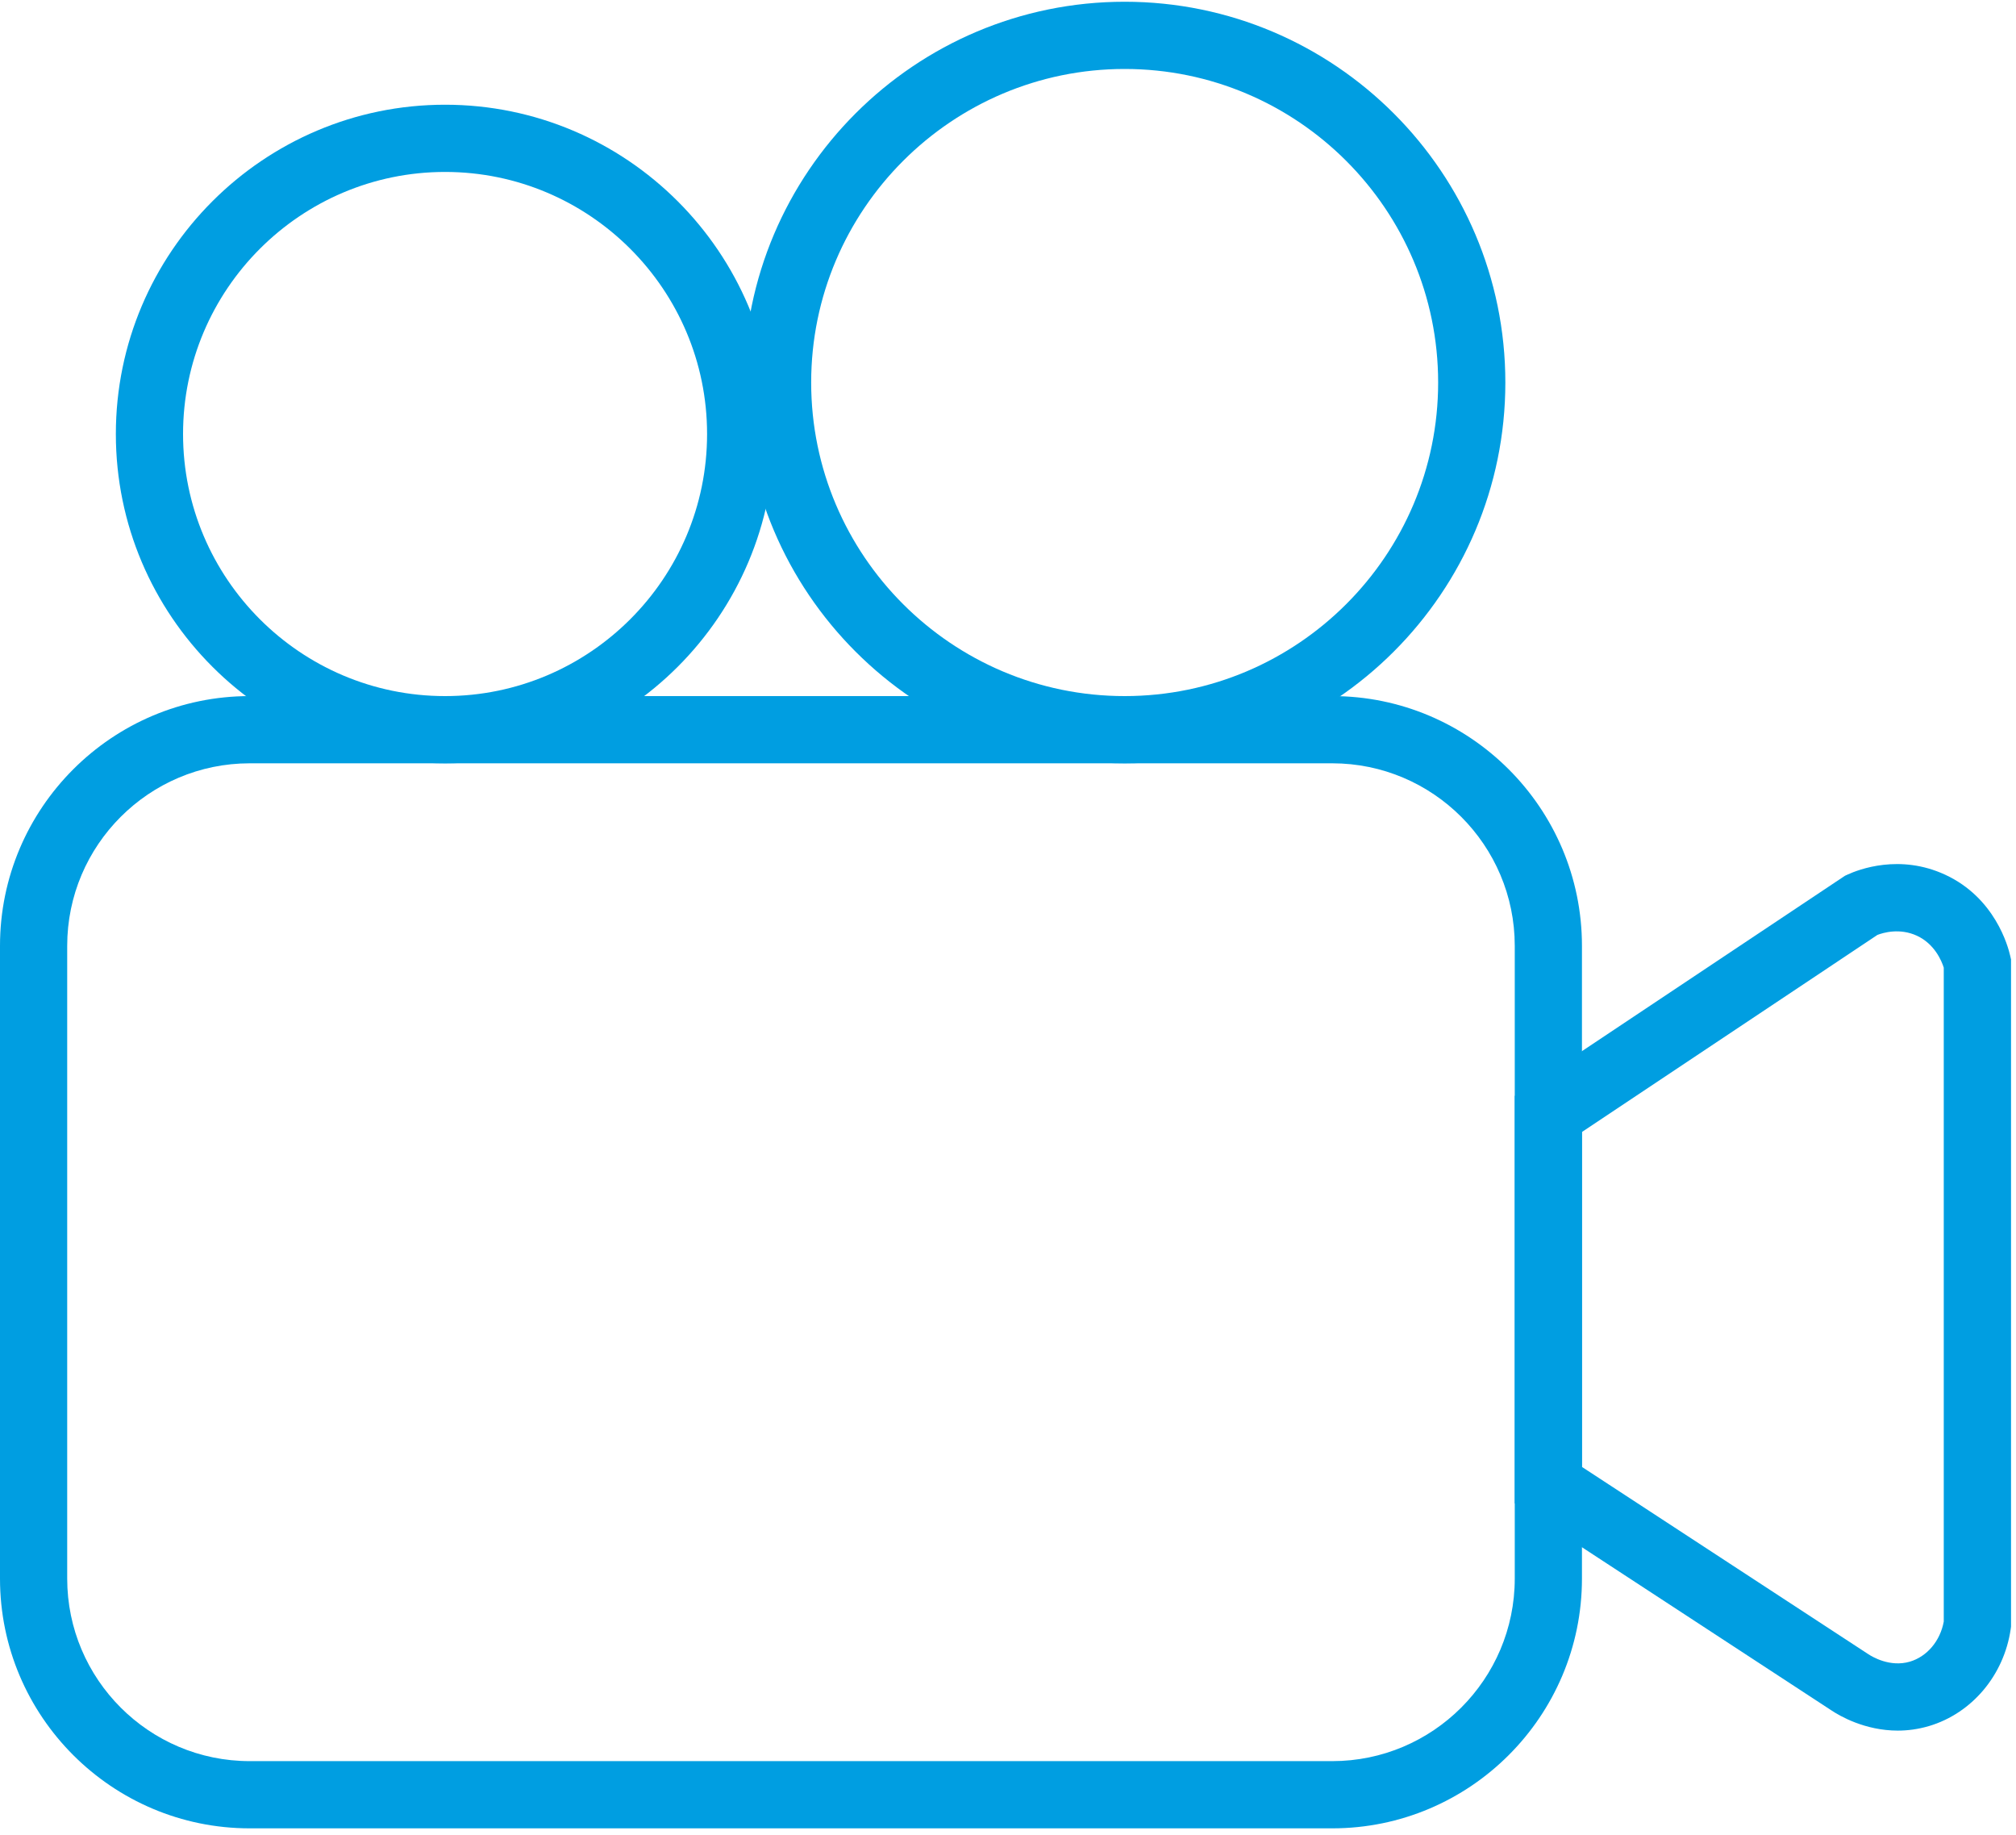 <svg width="300" height="273" viewBox="0 0 300 273" fill="none" xmlns="http://www.w3.org/2000/svg">
<path d="M198.25 272.01H37.16C16.67 272.01 0 255.34 0 234.85V140.72C0 120.23 16.67 103.56 37.16 103.56H198.25C218.74 103.56 235.41 120.23 235.41 140.72V234.85C235.41 255.34 218.74 272.01 198.25 272.01ZM37.16 113.56C22.19 113.56 10 125.74 10 140.72V234.85C10 249.82 22.18 262.01 37.16 262.01H198.25C213.22 262.01 225.41 249.83 225.41 234.85V140.72C225.41 125.75 213.23 113.56 198.25 113.56H37.16V113.56Z" fill="#009EE1"/>
<path d="M66.23 113.56C39.22 113.56 17.24 91.58 17.24 64.57C17.24 37.56 39.22 15.58 66.23 15.58C93.24 15.58 115.22 37.56 115.22 64.57C115.22 91.58 93.25 113.56 66.23 113.56ZM66.23 25.58C44.73 25.58 27.24 43.07 27.24 64.57C27.24 86.07 44.73 103.56 66.23 103.56C87.73 103.56 105.22 86.07 105.22 64.57C105.22 43.07 87.73 25.58 66.23 25.58Z" fill="#009EE1"/>
<path d="M167.36 113.56C136.12 113.56 110.71 88.15 110.71 56.91C110.71 25.67 136.12 0.26 167.36 0.26C198.6 0.26 224.01 25.67 224.01 56.91C224.01 88.15 198.6 113.56 167.36 113.56ZM167.36 10.26C141.64 10.26 120.71 31.19 120.71 56.91C120.71 82.63 141.64 103.56 167.36 103.56C193.08 103.56 214.01 82.63 214.01 56.91C214.01 31.19 193.09 10.26 167.36 10.26Z" fill="#009EE1"/>
<path d="M282.42 257.47C277.51 257.47 273.75 255.28 272.5 254.44L225.41 223.65V163.05L274.55 130.29L274.9 130.13C276.61 129.34 282.7 127.01 289.45 130.13C296.88 133.56 298.82 140.8 299.14 142.21L299.26 142.74V242.01L299.21 242.37C298.21 249.23 293.44 254.89 287.06 256.79C285.43 257.27 283.87 257.47 282.42 257.47ZM235.41 218.24L278.01 246.09C278.55 246.45 281.23 248.09 284.21 247.21C286.77 246.45 288.72 244.13 289.25 241.25V143.96C288.93 142.95 287.89 140.43 285.25 139.21C282.69 138.03 280.24 138.76 279.38 139.09L235.41 168.41V218.24Z" fill="#009EE1"/>
</svg>

